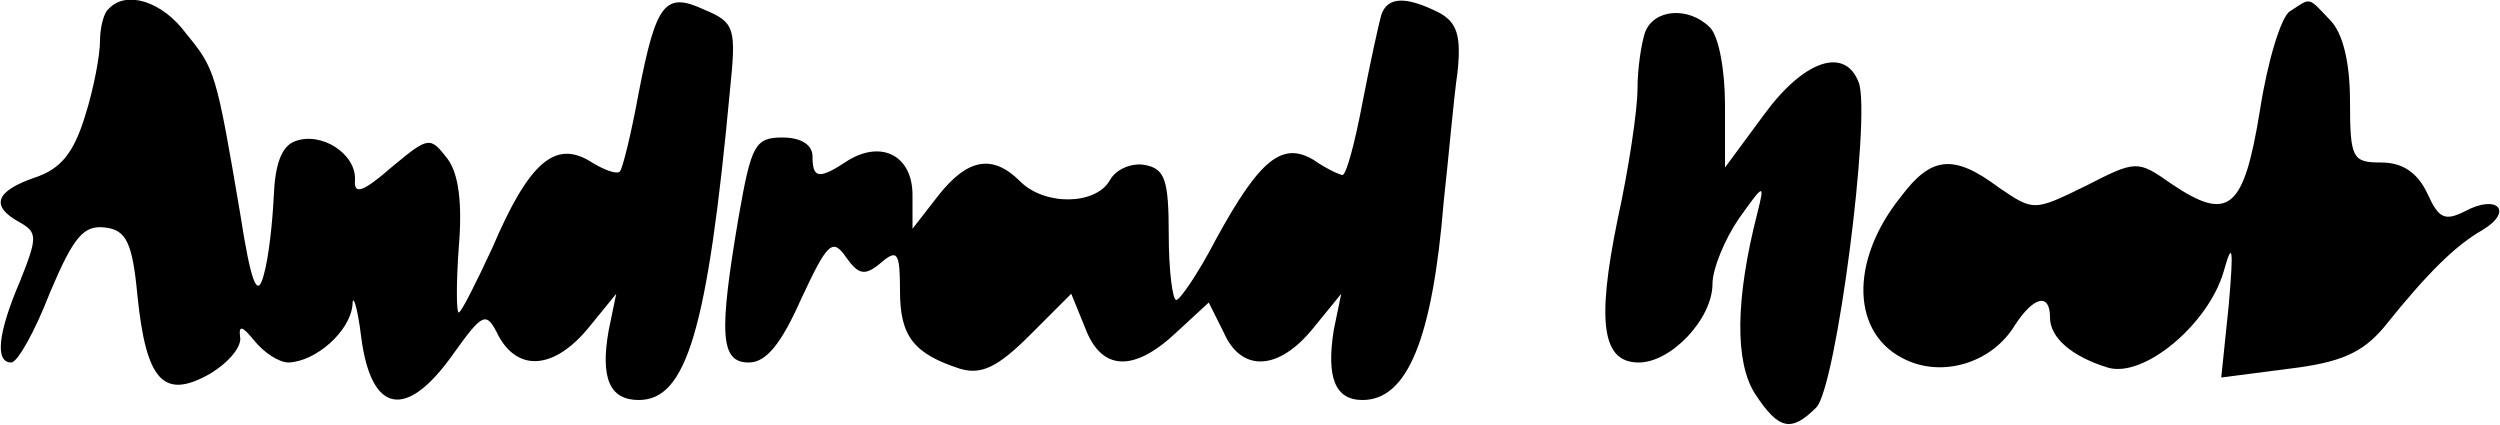 <?xml version="1.0" standalone="no"?>
<!DOCTYPE svg PUBLIC "-//W3C//DTD SVG 20010904//EN"
 "http://www.w3.org/TR/2001/REC-SVG-20010904/DTD/svg10.dtd">
<svg version="1.0" xmlns="http://www.w3.org/2000/svg"
 width="200pt" height="34pt" viewBox="0 0 200 34"
 preserveAspectRatio="xMidYMid meet">
<g transform="translate(0,34) scale(0.1,-0.1)"
fill="#000000" stroke="none">
<path d="M87 333 c-4 -3 -7 -15 -7 -26 0 -11 -5 -38 -12 -60 -9 -29 -19 -42
-40 -49 -32 -11 -36 -23 -12 -36 14 -8 14 -12 0 -47 -18 -42 -20 -65 -7 -65 5
0 19 25 31 56 19 45 27 54 44 52 17 -2 22 -12 26 -55 7 -68 21 -83 58 -62 15
9 26 22 24 30 -1 9 2 8 11 -3 8 -10 20 -18 28 -18 22 1 49 25 51 46 0 10 4 -1
7 -26 8 -61 36 -66 73 -14 25 35 27 35 37 15 16 -29 45 -26 72 7 l22 27 -6
-29 c-7 -39 1 -56 24 -56 38 0 55 55 73 248 5 49 4 54 -20 64 -32 15 -39 6
-53 -66 -6 -33 -13 -61 -15 -63 -2 -3 -13 1 -24 8 -28 17 -49 -1 -78 -69 -13
-28 -25 -52 -27 -52 -2 0 -2 24 0 52 3 35 0 59 -9 71 -14 18 -15 18 -45 -7
-23 -20 -30 -22 -29 -10 1 21 -27 39 -48 31 -11 -4 -16 -19 -17 -44 -1 -21 -4
-49 -8 -63 -5 -19 -10 -8 -19 50 -19 112 -20 115 -43 143 -19 26 -48 35 -62
20z"/>
<path d="M1105 328 c-2 -7 -9 -39 -15 -70 -6 -32 -13 -58 -16 -58 -2 0 -13 5
-23 12 -25 15 -43 1 -78 -63 -14 -27 -29 -49 -32 -49 -3 0 -6 24 -6 52 0 44
-3 53 -19 56 -10 2 -23 -3 -28 -12 -11 -20 -52 -21 -72 -1 -22 22 -42 18 -65
-11 l-21 -27 0 27 c0 31 -24 44 -51 28 -24 -16 -29 -15 -29 3 0 9 -9 15 -24
15 -22 0 -25 -6 -35 -63 -16 -94 -15 -117 8 -117 14 0 26 15 42 51 21 45 25
49 36 33 10 -14 15 -15 28 -4 13 11 15 8 15 -23 0 -36 11 -50 48 -62 17 -5 30
1 56 27 l33 33 11 -27 c13 -35 39 -36 73 -4 l26 24 12 -24 c14 -32 44 -31 72
4 l22 27 -6 -29 c-6 -38 1 -56 23 -56 36 0 56 49 65 159 4 36 8 83 11 103 3
29 0 40 -15 48 -26 13 -41 13 -46 -2z"/>
<path d="M1832 331 c-7 -4 -18 -40 -24 -79 -13 -80 -25 -90 -71 -59 -27 19
-28 19 -69 -2 -41 -20 -41 -20 -69 -1 -36 27 -54 25 -78 -7 -42 -52 -40 -111
4 -131 30 -14 69 -2 87 28 15 23 28 26 28 6 0 -16 17 -31 46 -40 29 -9 81 35
93 77 7 25 8 19 4 -27 l-6 -58 54 7 c42 5 59 13 76 33 36 45 58 66 79 78 25
15 12 29 -14 15 -16 -8 -21 -6 -30 14 -8 17 -20 25 -37 25 -23 0 -25 3 -25 49
0 32 -6 55 -16 65 -18 19 -15 18 -32 7z"/>
<path d="M1316 314 c-3 -9 -6 -29 -6 -45 0 -17 -7 -64 -16 -105 -17 -83 -12
-114 17 -114 26 0 59 35 59 63 0 12 10 36 21 52 20 28 21 29 15 5 -18 -70 -18
-120 -2 -145 19 -29 29 -31 49 -11 16 16 44 233 34 260 -11 29 -44 18 -76 -26
l-31 -42 0 50 c0 28 -5 55 -12 62 -17 17 -45 15 -52 -4z"/>
</g>
</svg>
